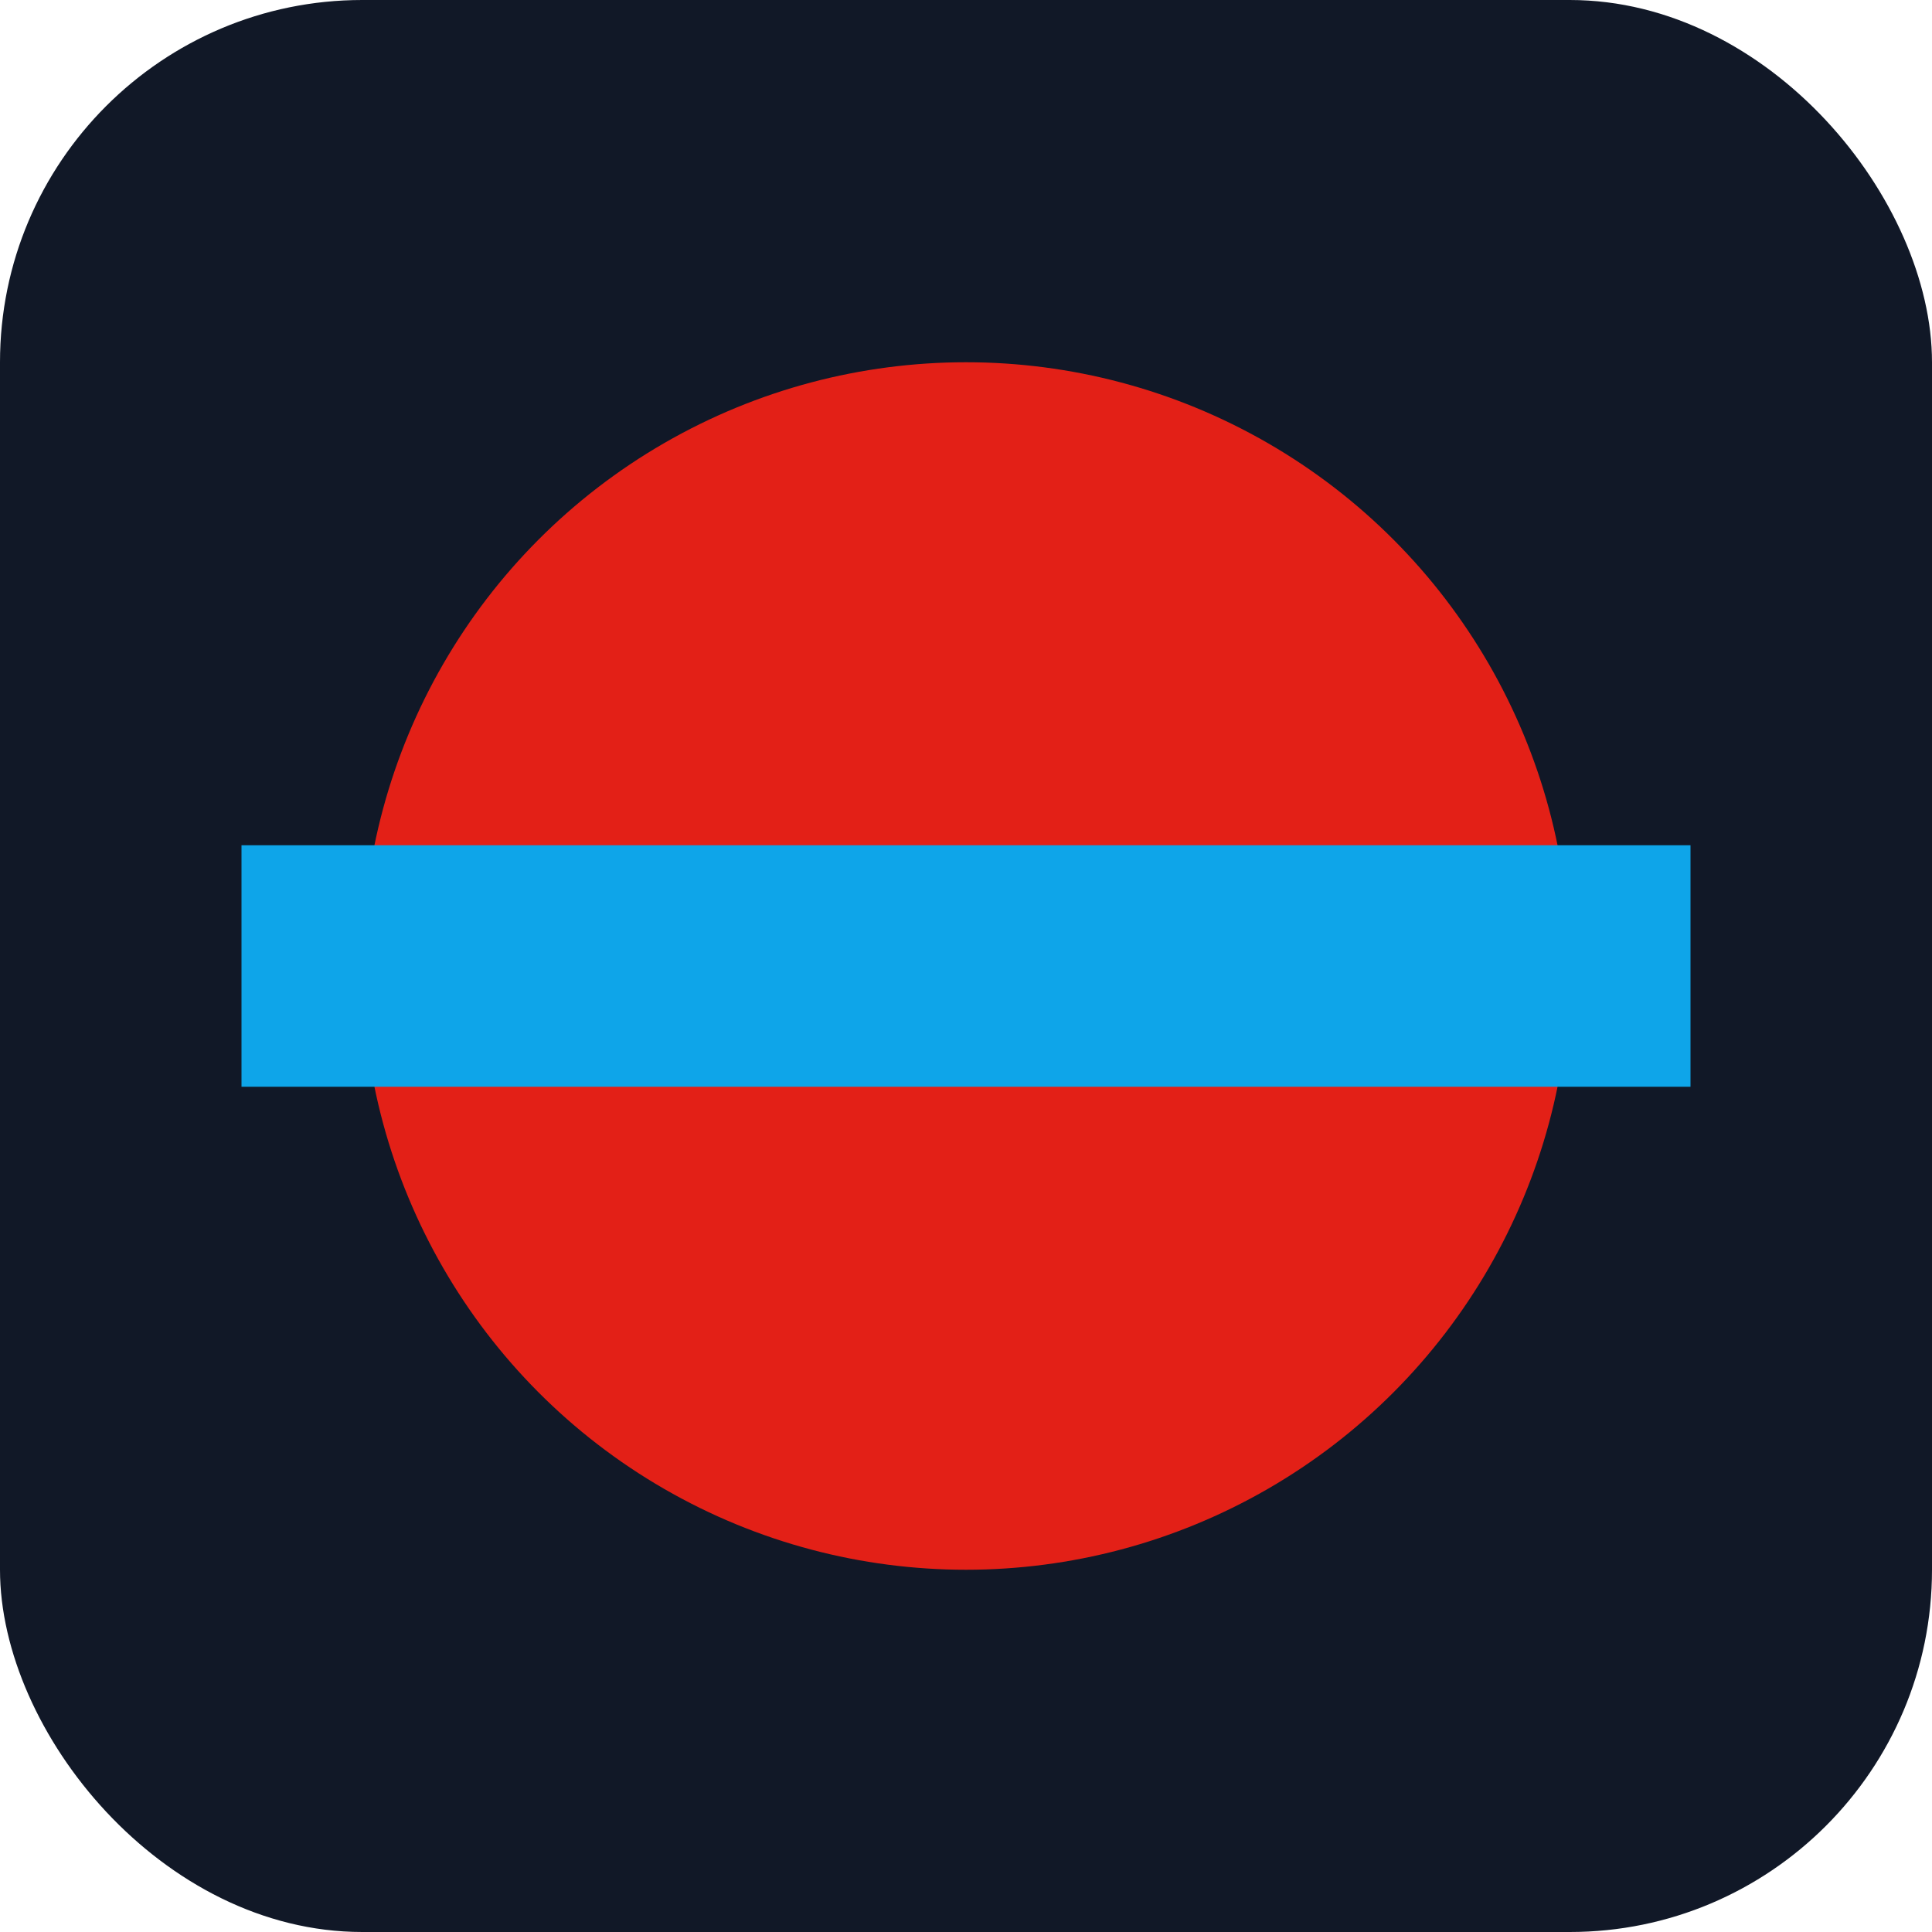 <svg xmlns="http://www.w3.org/2000/svg" viewBox="0 0 64 64">
  <rect width="64" height="64" rx="12" fill="#111827"/>
  <circle cx="32" cy="32" r="20" fill="#E32017"/>
  <rect x="8" y="28" width="48" height="8" fill="#0EA5E9"/>
</svg>
